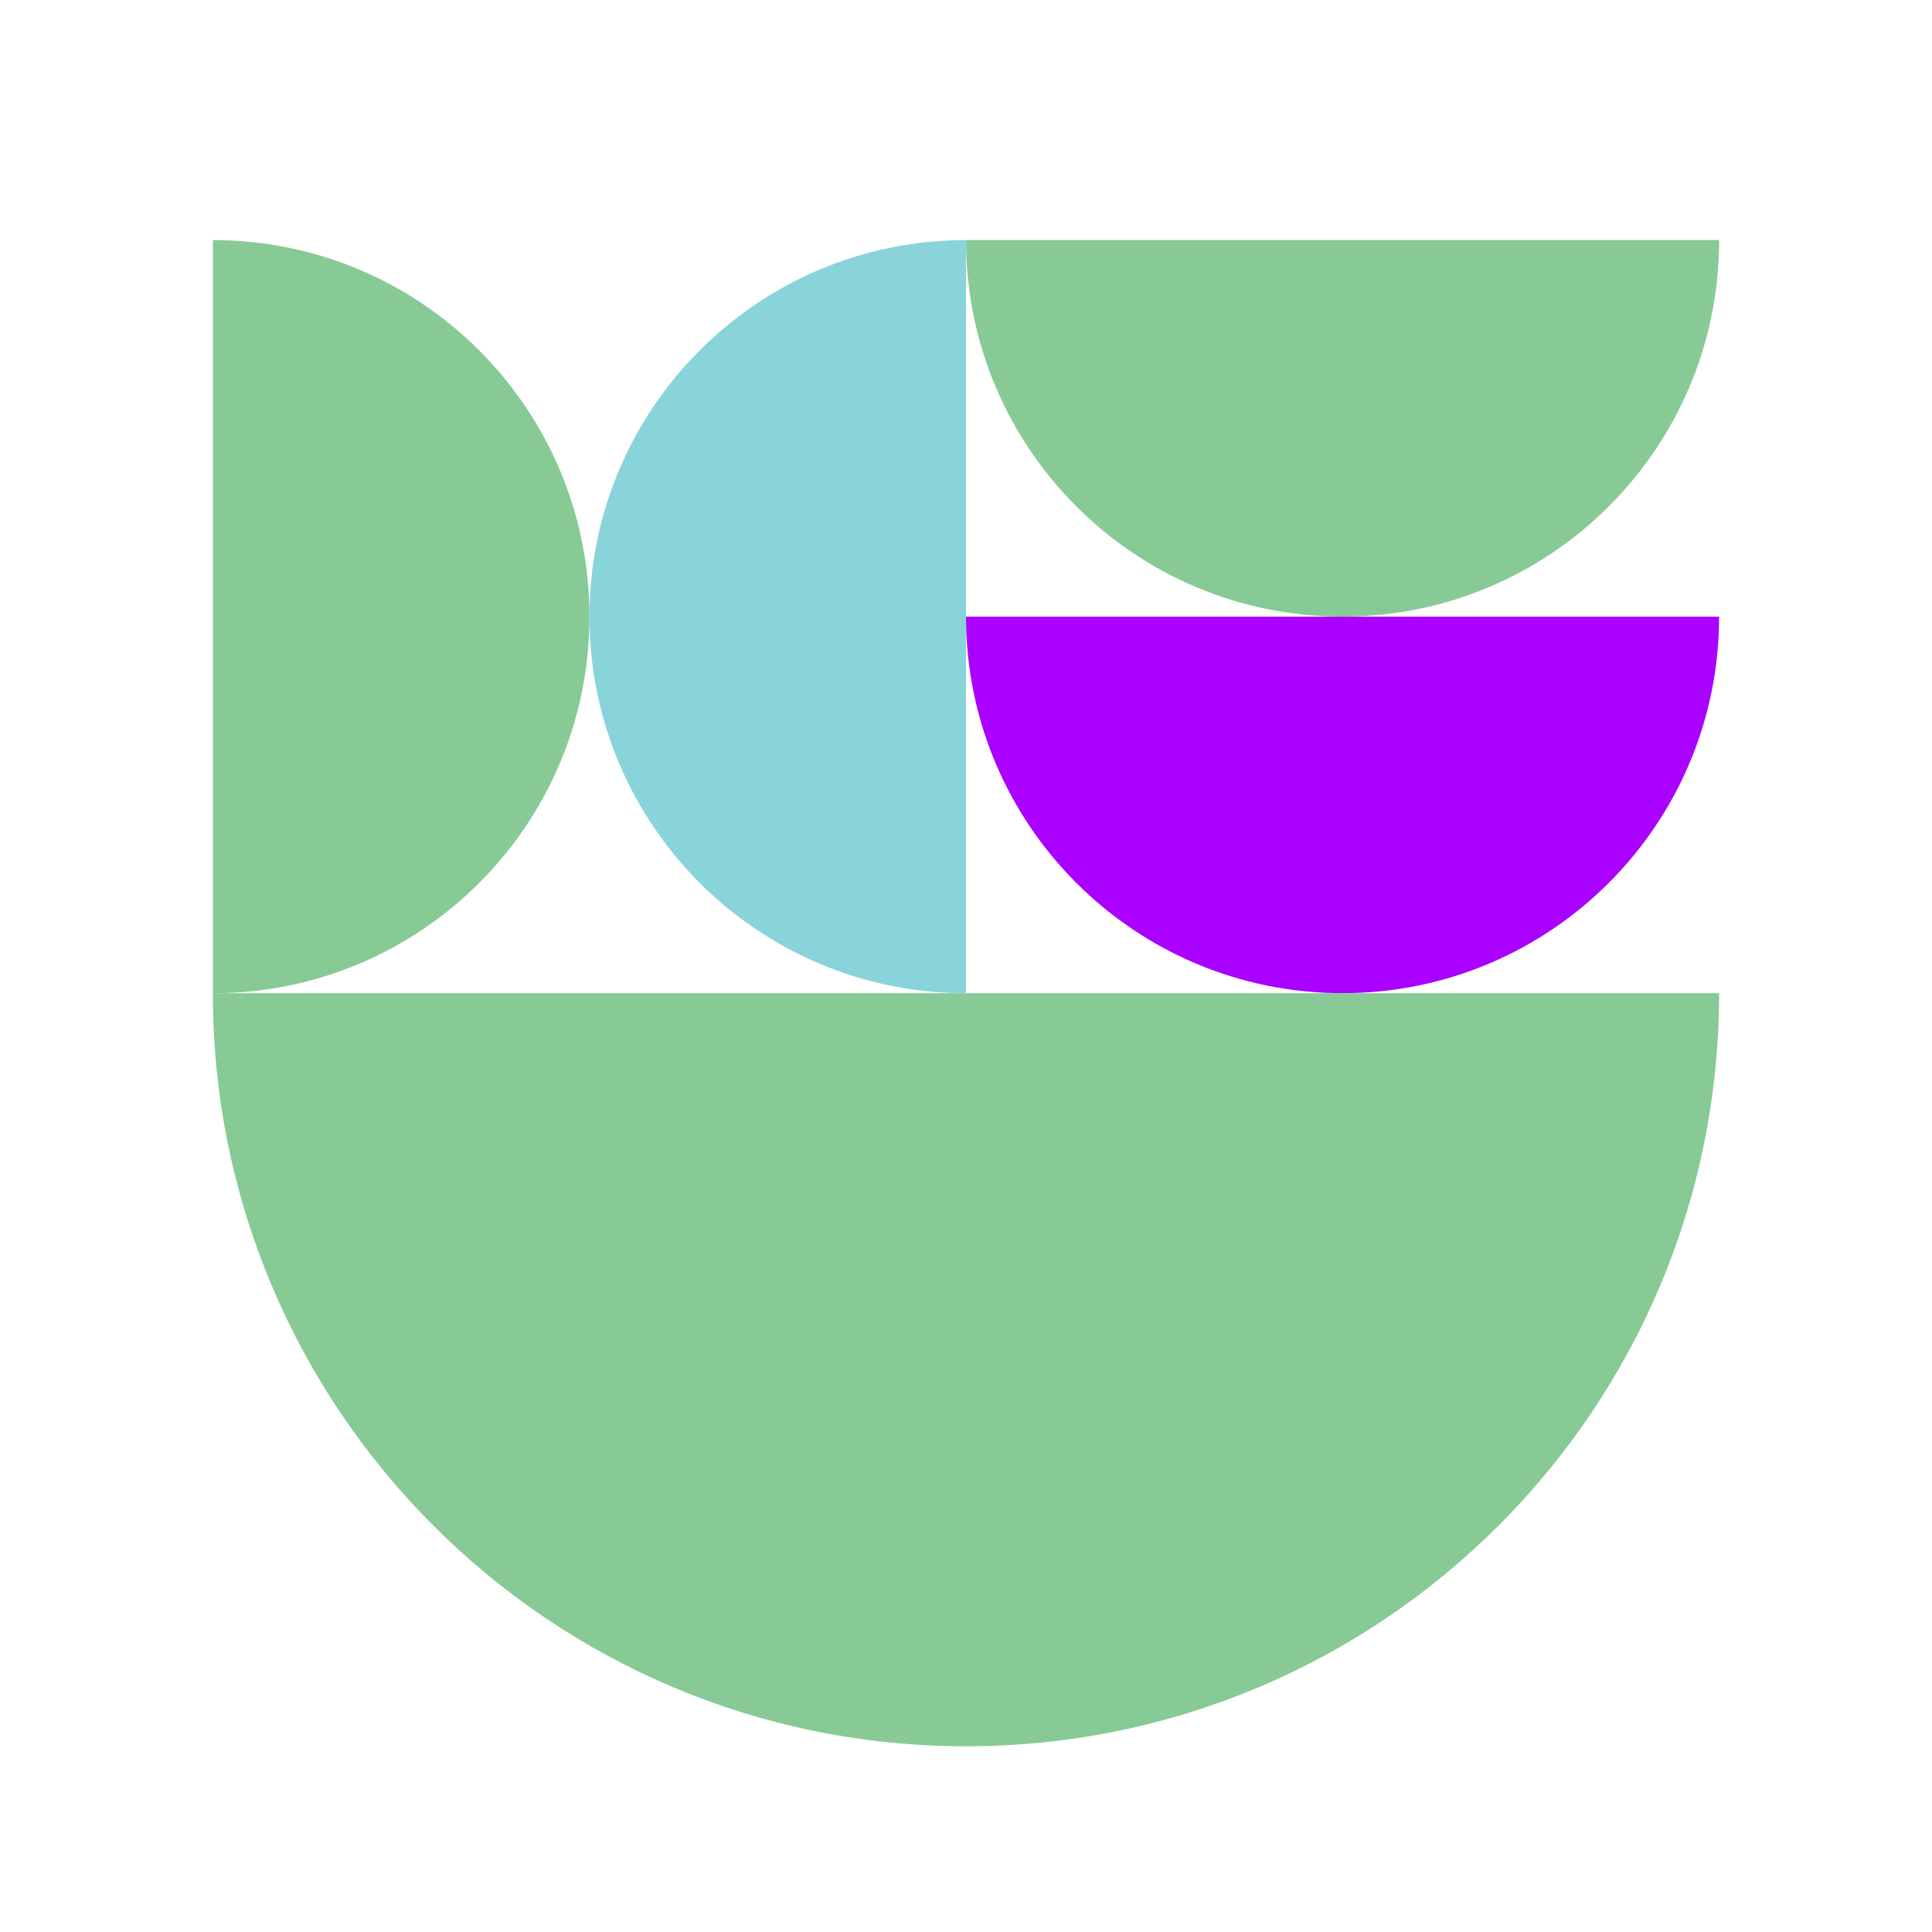 <svg xmlns="http://www.w3.org/2000/svg" viewBox="0 0 300 300"><path fill="#87CA96" d="M33.06 154.22V37.28c32.29 0 58.47 26.18 58.47 58.48s-26.18 58.47-58.47 58.47z"></path><path fill="#89D4DA" d="M150 37.28v116.95c-32.29 0-58.47-26.18-58.47-58.48S117.71 37.28 150 37.28z"></path><path fill="#87CA96" d="M150 37.28h116.95c0 32.29-26.18 58.47-58.48 58.47S150 69.57 150 37.28z"></path><path fill="#87CA96" d="M33.05 154.22h233.89c0 64.58-52.36 116.94-116.95 116.94S33.05 218.8 33.05 154.22z"></path><path fill="#A900FF" d="M150 95.75h116.94c0 32.29-26.18 58.47-58.47 58.47S150 128.04 150 95.75z"></path></svg>